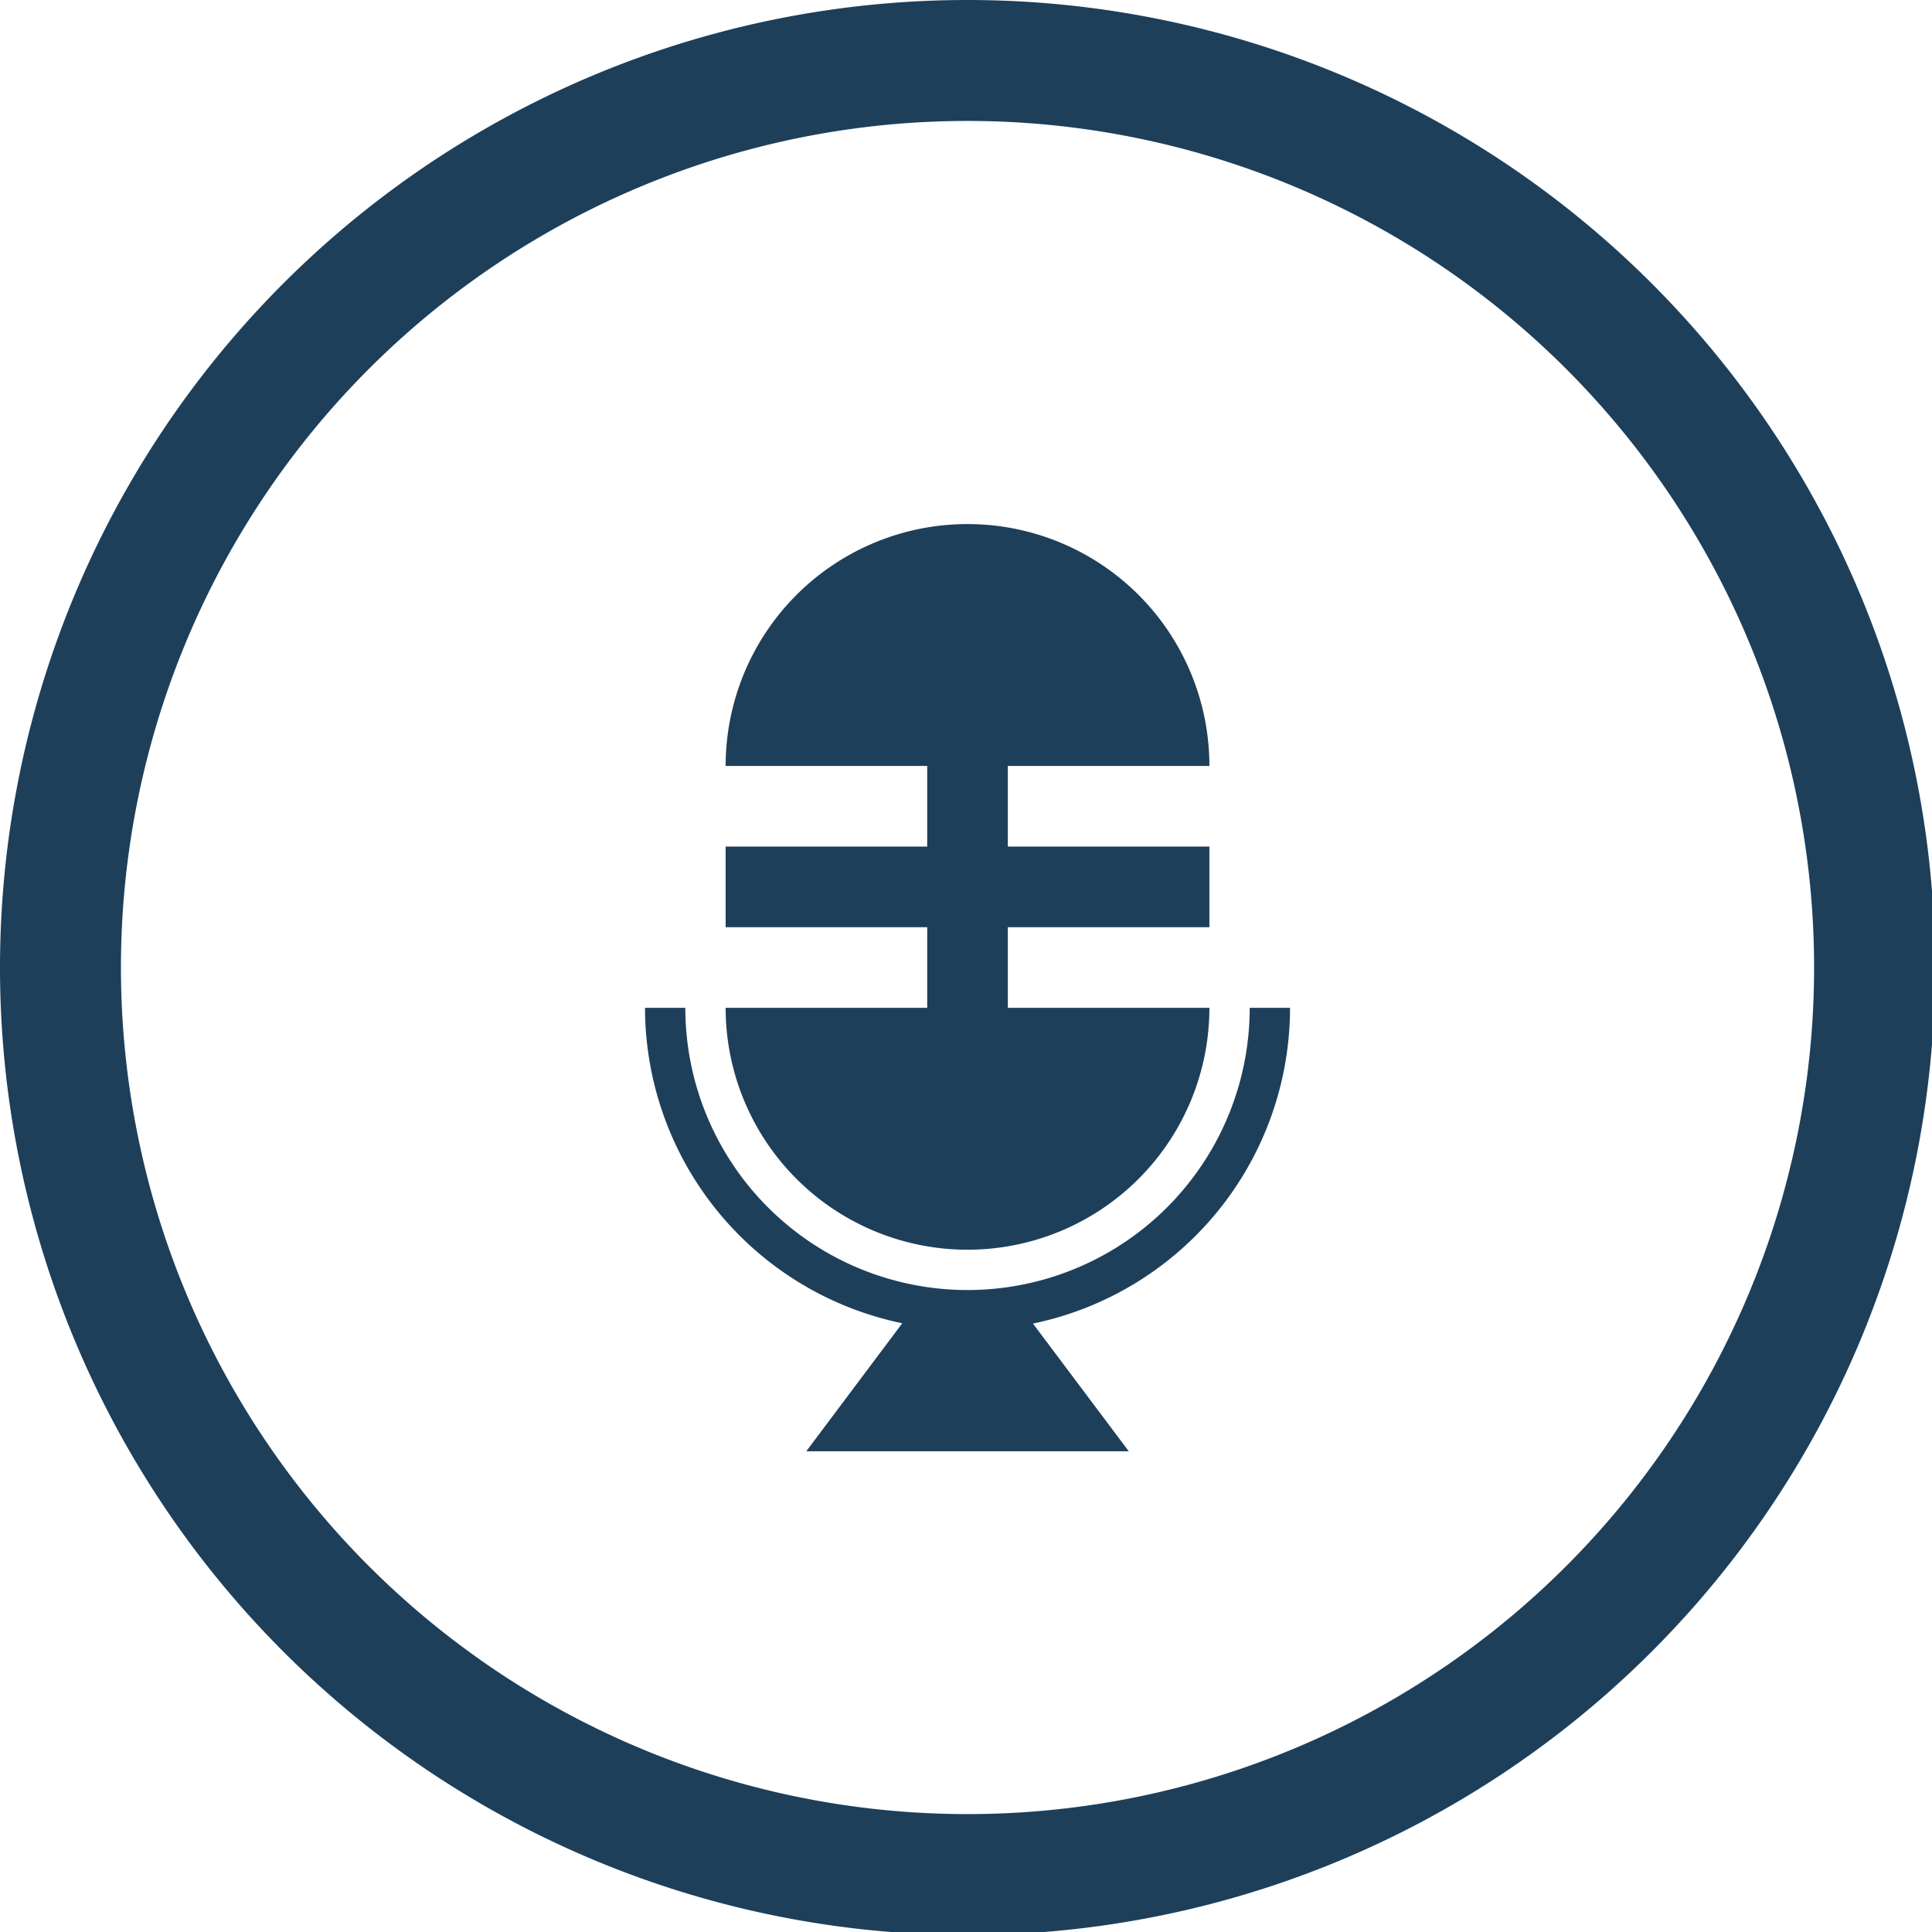 <?xml version="1.0" encoding="UTF-8" standalone="no"?>
<svg
   xmlns:dc="http://purl.org/dc/elements/1.1/"
   xmlns:cc="http://creativecommons.org/ns#"
   xmlns:rdf="http://www.w3.org/1999/02/22-rdf-syntax-ns#"
   xmlns:svg="http://www.w3.org/2000/svg"
   xmlns="http://www.w3.org/2000/svg"
   xmlns:sodipodi="http://sodipodi.sourceforge.net/DTD/sodipodi-0.dtd"
   xmlns:inkscape="http://www.inkscape.org/namespaces/inkscape"
   width="48"
   height="48"
   viewBox="0 0 12.7 12.7"
   version="1.1"
   id="svg4"
   sodipodi:docname="podcasts-app.svg"
   inkscape:version="0.92.5 (2060ec1f9f, 2020-04-08)">
  <defs
     id="defs8">
  <style
     id="current-color-scheme"
     type="text/css">
      .ColorScheme-Highlight {
        color:#1e3f5a;
      }
  </style>
  </defs>
  <path
     class="ColorScheme-Highlight"
     style="fill:currentColor"
     d="M 24 0 A 24 24 0 0 0 0 24 A 24 24 0 0 0 24 48 A 24 24 0 0 0 48 24 A 24 24 0 0 0 24 0 z M 24 3 A 21 21 0 0 1 45 24 A 21 21 0 0 1 24 45 A 21 21 0 0 1 3 24 A 21 21 0 0 1 24 3 z M 24 13 A 6 6 0 0 0 18 19 L 23 19 L 23 21 L 18 21 L 18 23 L 23 23 L 23 25 L 18 25 A 6 6 0 0 0 24 31 A 6 6 0 0 0 30 25 L 25 25 L 25 23 L 30 23 L 30 21 L 25 21 L 25 19 L 30 19 A 6 6 0 0 0 24 13 z M 16 25 A 8 8 0 0 0 22.381 32.824 L 20 36 L 28 36 L 25.623 32.832 A 8 8 0 0 0 32 25 L 31 25 A 7 7 0 0 1 24 32 A 7 7 0 0 1 17 25 L 16 25 z "
     transform="scale(0.265)"
     id="path817" />
</svg>
